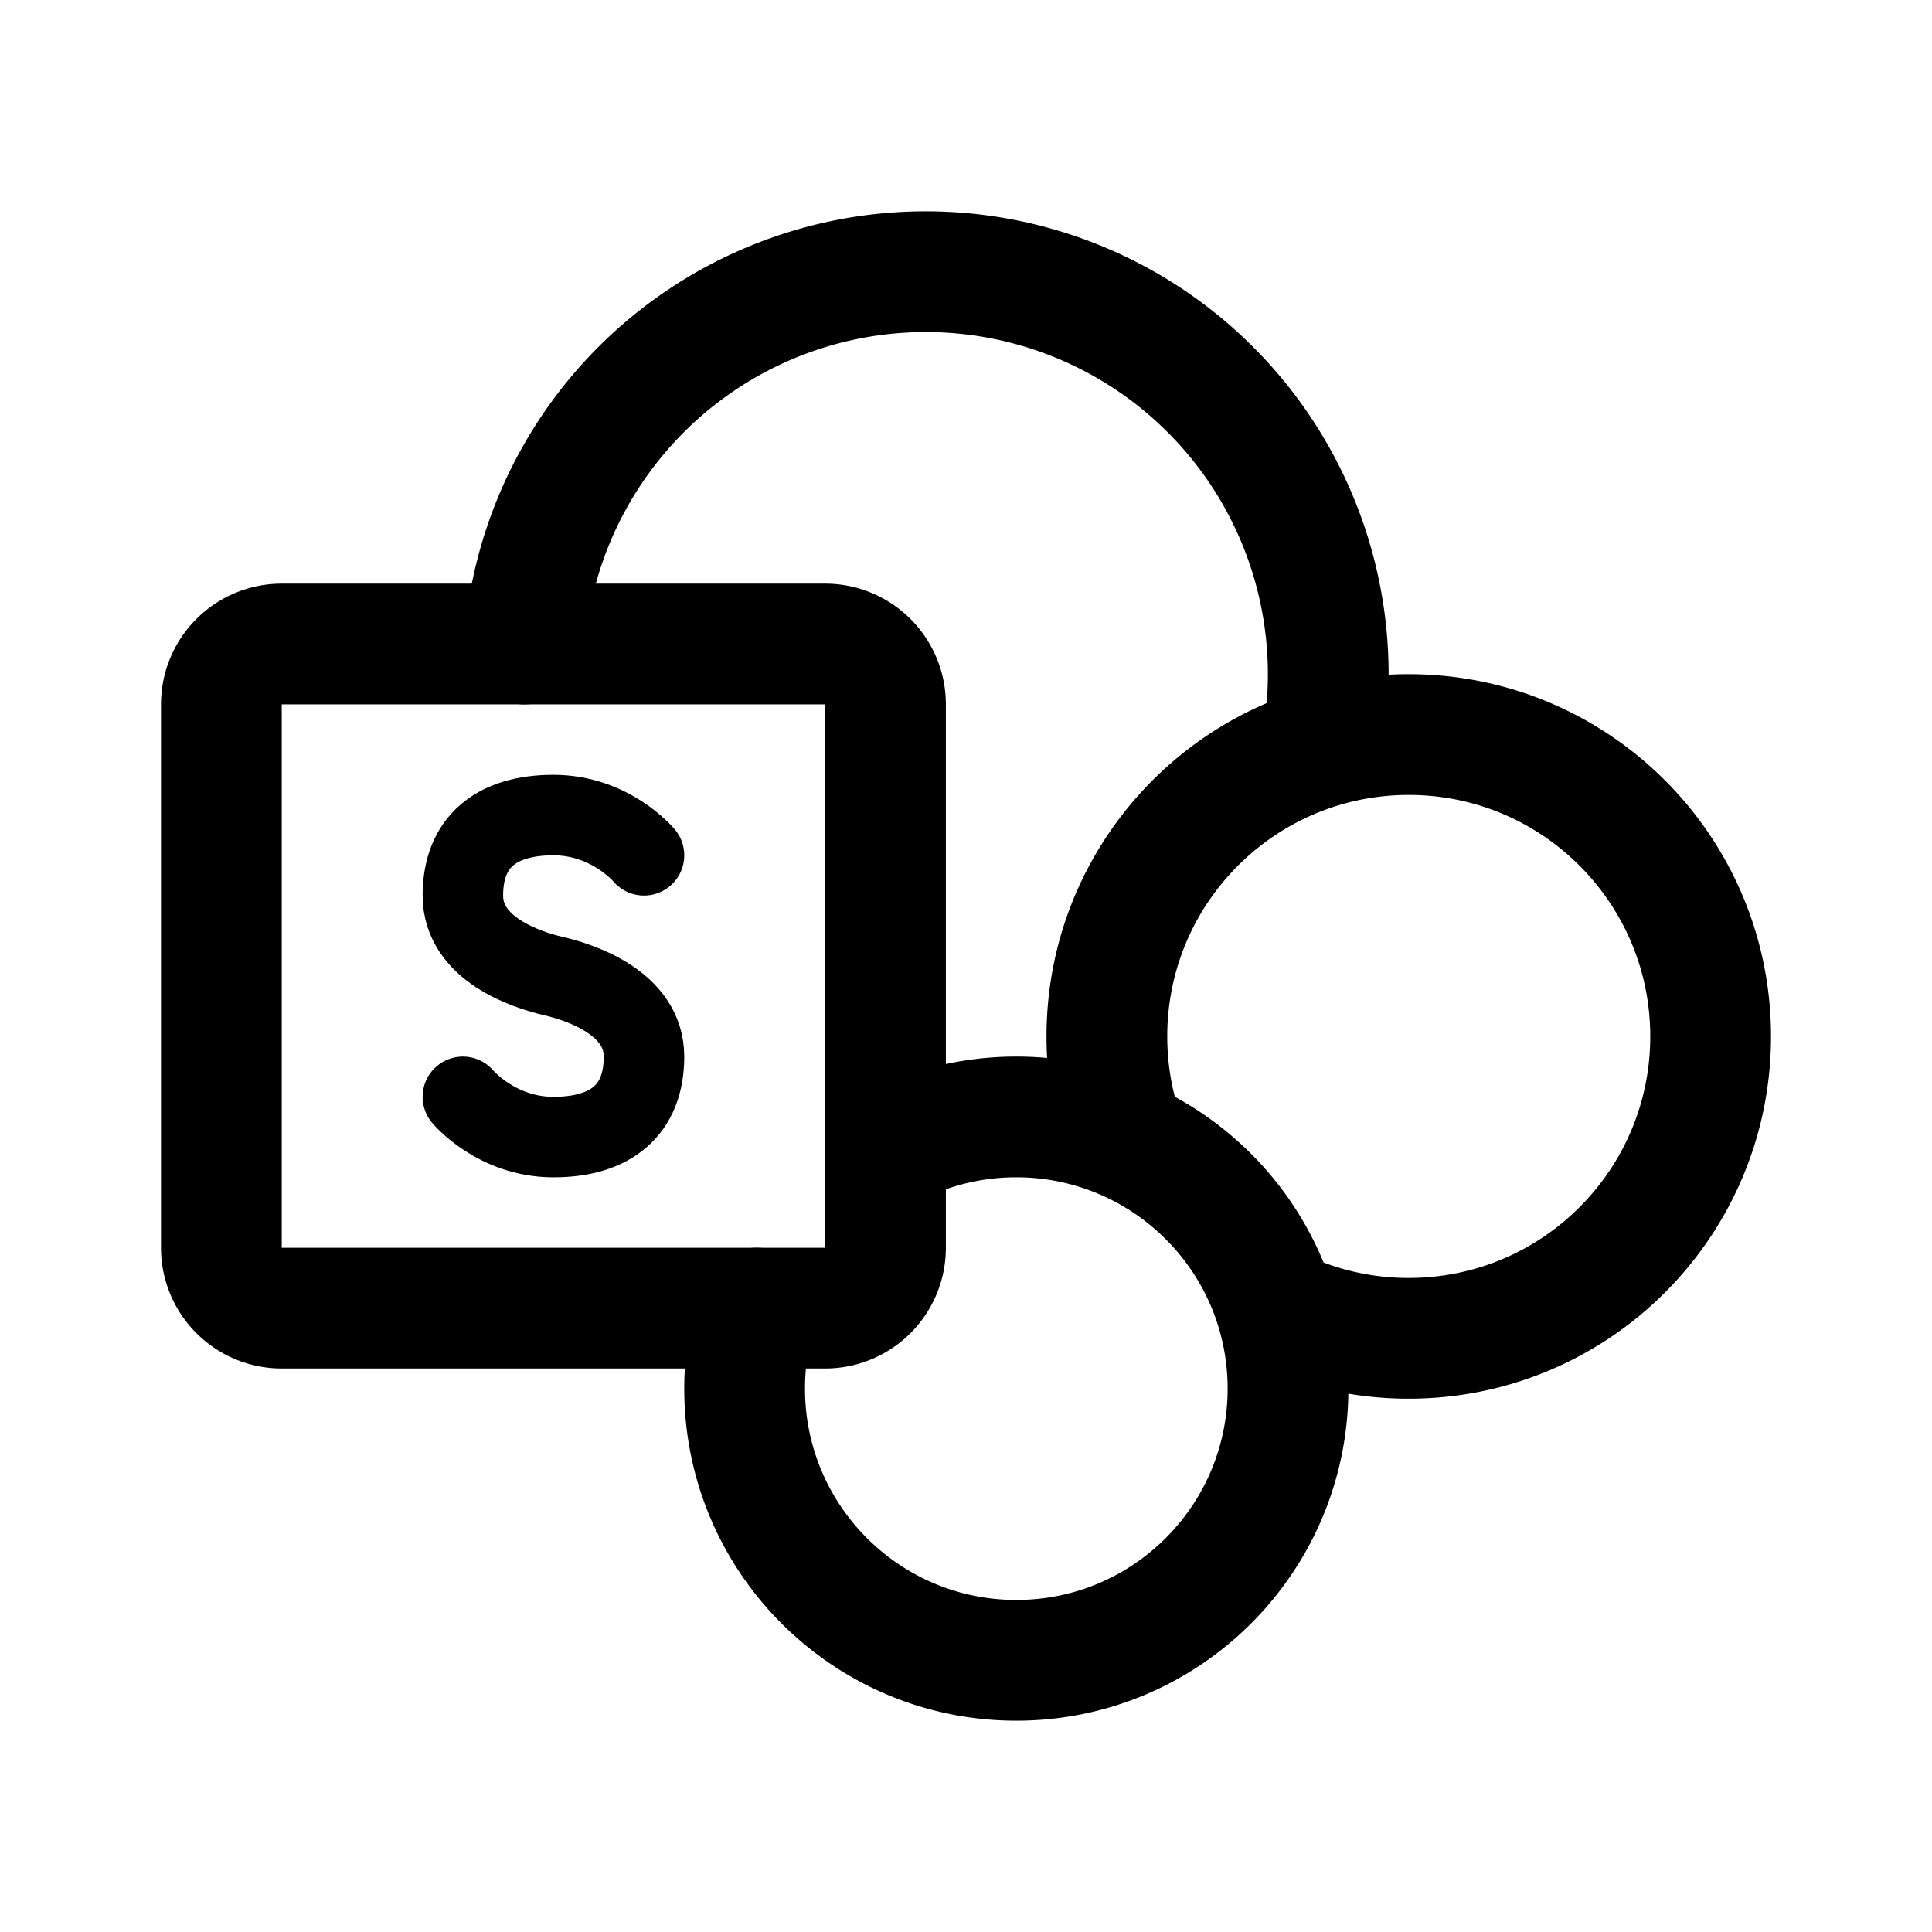 <svg width="192" height="192" viewBox="0 0 192 192" fill="none" xmlns="http://www.w3.org/2000/svg"><path d="M64 85s-3.32-4-9-4-9 2.667-9 8 6.343 7.385 9 8c2.657.615 9 2.667 9 8s-3.32 8-9 8-9-4-9-4" stroke="#000" stroke-width="8" stroke-linecap="round" stroke-linejoin="round"/><path d="M22 70a6 6 0 0 1 6-6h54a6 6 0 0 1 6 6v54a6 6 0 0 1-6 6H28a6 6 0 0 1-6-6V70Z" stroke="#000" stroke-width="12" stroke-linecap="round" stroke-linejoin="round"/><path d="M52.112 64a40.003 40.003 0 0 1 45.109-36.658 40.007 40.007 0 0 1 28.038 17.435 40.012 40.012 0 0 1 6.075 29.494m0 0C118.99 77.989 110 89.445 110 103c0 3.598.633 7.048 1.794 10.244m19.54-38.973A29.993 29.993 0 0 1 140 73c16.568 0 30 13.431 30 30 0 16.569-13.432 30-30 30a29.869 29.869 0 0 1-13.225-3.065m0 0A26.994 26.994 0 0 1 128 138c0 14.912-12.088 27-27 27s-27-12.088-27-27c0-2.785.422-5.472 1.205-8m51.57-.065c-2.342-7.493-7.861-13.582-14.981-16.691m0 0A26.911 26.911 0 0 0 101 111a26.873 26.873 0 0 0-13 3.33" stroke="#000" stroke-width="12" stroke-linecap="round" stroke-linejoin="round"/></svg>